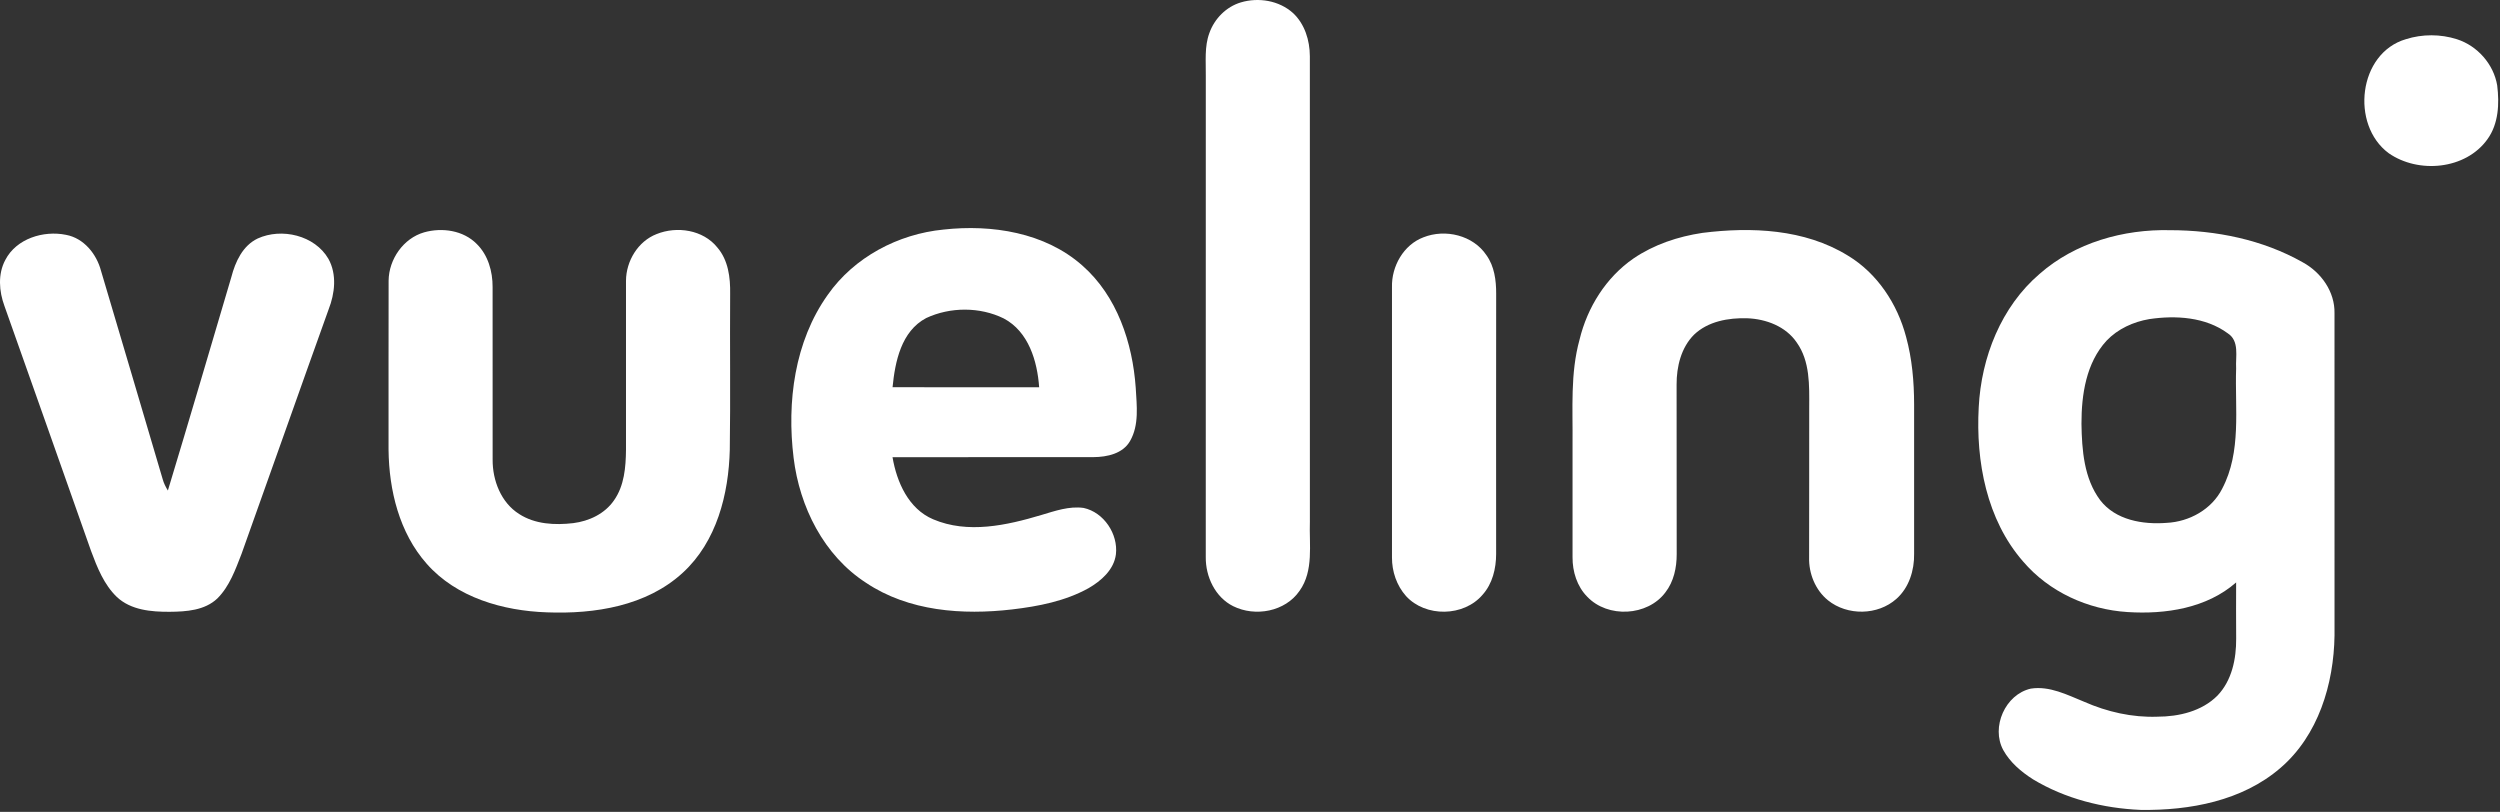 <svg width="1318" height="428" viewBox="0 0 1318 428" fill="none" xmlns="http://www.w3.org/2000/svg">
<rect x="0" y="0" width="1318" height="428" fill="#333333" stroke="none"/>
<path d="M654.182 1.262C663.493 -1.516 674.348 0.267 681.671 6.869C687.878 12.648 690.519 21.291 690.554 29.608C690.588 111.355 690.571 193.101 690.571 274.848C690.125 287.092 692.714 300.828 685.135 311.477C677.589 322.469 661.744 325.367 650.118 319.571C640.634 314.855 635.558 303.983 635.679 293.711C635.713 209.152 635.679 124.576 635.696 40.017C635.799 32.472 634.907 24.635 637.582 17.416C640.24 9.87 646.465 3.56 654.182 1.262Z" fill="white"/>
<path d="M436.379 155.443C450.304 135.586 473.506 123.342 497.445 121.026C522.876 118.214 550.931 122.536 570.635 140.01C588.932 156.095 597.095 180.737 598.758 204.454C599.272 213.782 600.644 224.02 595.774 232.491C591.984 239.179 583.633 240.946 576.534 240.997C541.208 241.066 505.865 240.946 470.539 241.048C472.785 254.184 478.942 268.263 491.992 273.785C510.203 281.536 530.747 276.974 548.959 271.521C556.178 269.378 563.638 266.72 571.286 267.783C581.953 270.081 589.532 281.519 588.315 292.219C587.286 300.365 580.564 306.23 573.858 310.105C561.546 316.93 547.467 319.657 533.628 321.286C507.425 324.338 479.045 322.298 456.563 307.241C434.287 292.837 421.529 267.2 418.391 241.374C414.772 211.948 418.854 180.069 436.379 155.443ZM488.305 167.67C475.135 174.598 471.877 190.632 470.556 204.145C496.313 204.162 522.087 204.111 547.844 204.162C546.867 190.375 542.271 174.787 529.152 167.876C516.6 161.703 500.943 161.771 488.305 167.67Z" fill="white"/>
<path d="M223.619 122.484C233.067 119.826 244.248 121.421 251.33 128.606C257.332 134.505 259.733 143.097 259.699 151.311C259.75 181.663 259.682 211.999 259.716 242.335C259.647 253.275 264.123 264.936 273.675 270.973C282.078 276.426 292.555 276.923 302.244 275.791C310.561 274.745 318.861 270.853 323.697 263.787C329.15 256.071 329.922 246.296 330.025 237.139C330.042 207.403 330.008 177.668 330.025 147.95C330.11 137.592 336.352 127.2 346.178 123.393C356.862 119.089 370.649 121.129 378.126 130.407C383.957 137.112 385.088 146.355 384.934 154.929C384.745 182.298 385.14 209.684 384.745 237.07C384.179 260.495 377.835 285.549 360 301.908C340.88 319.537 313.459 323.807 288.371 322.829C265.255 322.041 240.681 315.096 224.939 297.193C210.5 280.867 205.081 258.471 204.841 237.139C204.875 207.403 204.79 177.668 204.875 147.95C205.013 136.683 212.626 125.639 223.619 122.484Z" fill="white"/>
<path d="M897.518 122.776C923.275 119.535 951.347 120.718 974.052 134.66C989.674 144.023 1000.31 160.194 1004.9 177.634C1008.06 189.174 1009.1 201.213 1009.12 213.148C1009.09 239.419 1009.1 265.691 1009.12 291.962C1009.27 300.657 1006.45 309.814 999.792 315.713C989.965 324.493 973.897 324.699 963.694 316.467C957.006 311.031 953.508 302.269 953.765 293.729C953.851 267.423 953.765 241.117 953.817 214.811C953.868 203.219 954.297 190.495 947.249 180.583C941.487 172.06 931.043 168.151 921.08 167.79C911.237 167.499 900.485 169.385 893.111 176.433C886.252 183.275 883.868 193.324 883.902 202.756C883.954 232.56 883.885 262.364 883.954 292.151C883.971 299.25 882.428 306.607 877.986 312.318C868.554 324.922 847.599 325.968 836.796 314.598C831.394 309.145 828.993 301.325 829.044 293.78C829.027 273.768 829.062 253.773 829.044 233.76C829.233 215.48 827.81 196.857 832.749 179.005C836.864 162.011 846.707 146.235 861.215 136.237C872.018 128.898 884.674 124.696 897.518 122.776Z" fill="white"/>
<path d="M1075.31 144.365C1094.04 127.903 1119.54 120.752 1144.15 121.352C1168.26 121.387 1192.85 126.325 1213.98 138.278C1223.7 143.56 1230.99 153.797 1230.75 165.149C1230.75 221.756 1230.73 278.381 1230.76 335.005C1230.4 360.625 1222.19 387.805 1202.16 404.936C1182.05 422.256 1154.49 427.332 1128.66 426.989C1108.8 426.149 1088.79 421.141 1071.7 410.801C1065.52 406.84 1059.69 401.901 1056.11 395.419C1049.56 383.329 1057.17 366.078 1070.65 363.042C1080.56 361.499 1089.86 366.352 1098.77 369.97C1110.88 375.304 1124.08 378.322 1137.36 377.842C1148.67 377.824 1160.82 374.995 1169.03 366.729C1176.66 358.79 1178.99 347.335 1178.91 336.668C1178.87 326.791 1178.82 316.93 1178.89 307.053C1163.39 320.686 1141.63 323.961 1121.67 322.675C1100.76 321.389 1080.25 312.06 1066.57 296.009C1047.31 273.939 1041.62 243.226 1043.18 214.726C1044.51 188.403 1054.98 161.737 1075.31 144.365ZM1133.07 168.236C1124.68 169.677 1116.52 173.381 1110.6 179.588C1099.78 191.318 1097.33 208.072 1097.35 223.42C1097.57 237.224 1098.65 252.229 1107.21 263.684C1115.32 274.231 1129.73 276.631 1142.24 275.654C1154.21 275.071 1166.03 268.555 1171.53 257.648C1181.82 238.133 1178.17 215.394 1178.89 194.233C1178.51 187.94 1180.78 179.811 1174.48 175.73C1162.75 167.087 1147.01 166.161 1133.07 168.236Z" fill="white"/>
<path d="M2.798 137.043C8.611 125.777 22.947 121.387 34.797 123.805C44.212 125.554 50.917 133.905 53.266 142.805C64.104 179.383 74.976 215.943 85.745 252.555C86.328 254.699 87.34 256.722 88.506 258.609C99.858 221.139 110.868 183.567 121.98 146.012C124.072 137.969 127.947 129.515 135.836 125.742C148.508 119.963 165.948 124.062 173.134 136.443C177.712 144.657 176.546 154.706 173.236 163.143C157.82 206.066 142.695 249.091 127.33 292.031C124.106 300.296 121.019 309.094 114.589 315.507C107.935 321.835 98.195 322.469 89.483 322.538C79.812 322.589 69.043 321.698 61.617 314.735C54.809 308.202 51.242 299.165 48.019 290.505C32.773 247.428 17.649 204.317 2.335 161.291C-0.512 153.54 -1.198 144.52 2.798 137.043Z" fill="white"/>
<path d="M750.436 125.108C761.977 120.529 776.639 124.01 783.67 134.574C787.854 140.421 788.814 147.847 788.78 154.86C788.711 200.595 788.746 246.347 788.763 292.082C788.746 299.731 786.842 307.722 781.629 313.535C771.751 325.196 751.551 325.522 741.261 314.255C736.323 308.716 733.802 301.257 733.853 293.883C733.87 246.399 733.888 198.898 733.853 151.414C733.562 140.439 739.924 129.069 750.436 125.108Z" fill="white"/>
<path d="M1268.39 20.657C1277.06 17.913 1286.63 17.913 1295.31 20.691C1306.1 24.155 1314.64 33.809 1316.52 45.007C1317.71 54.628 1317.28 65.26 1311.38 73.405C1299.89 89.49 1274.94 91.686 1259.26 80.728C1239.12 65.723 1243.25 28.03 1268.39 20.657Z" fill="white"/>
</svg>
